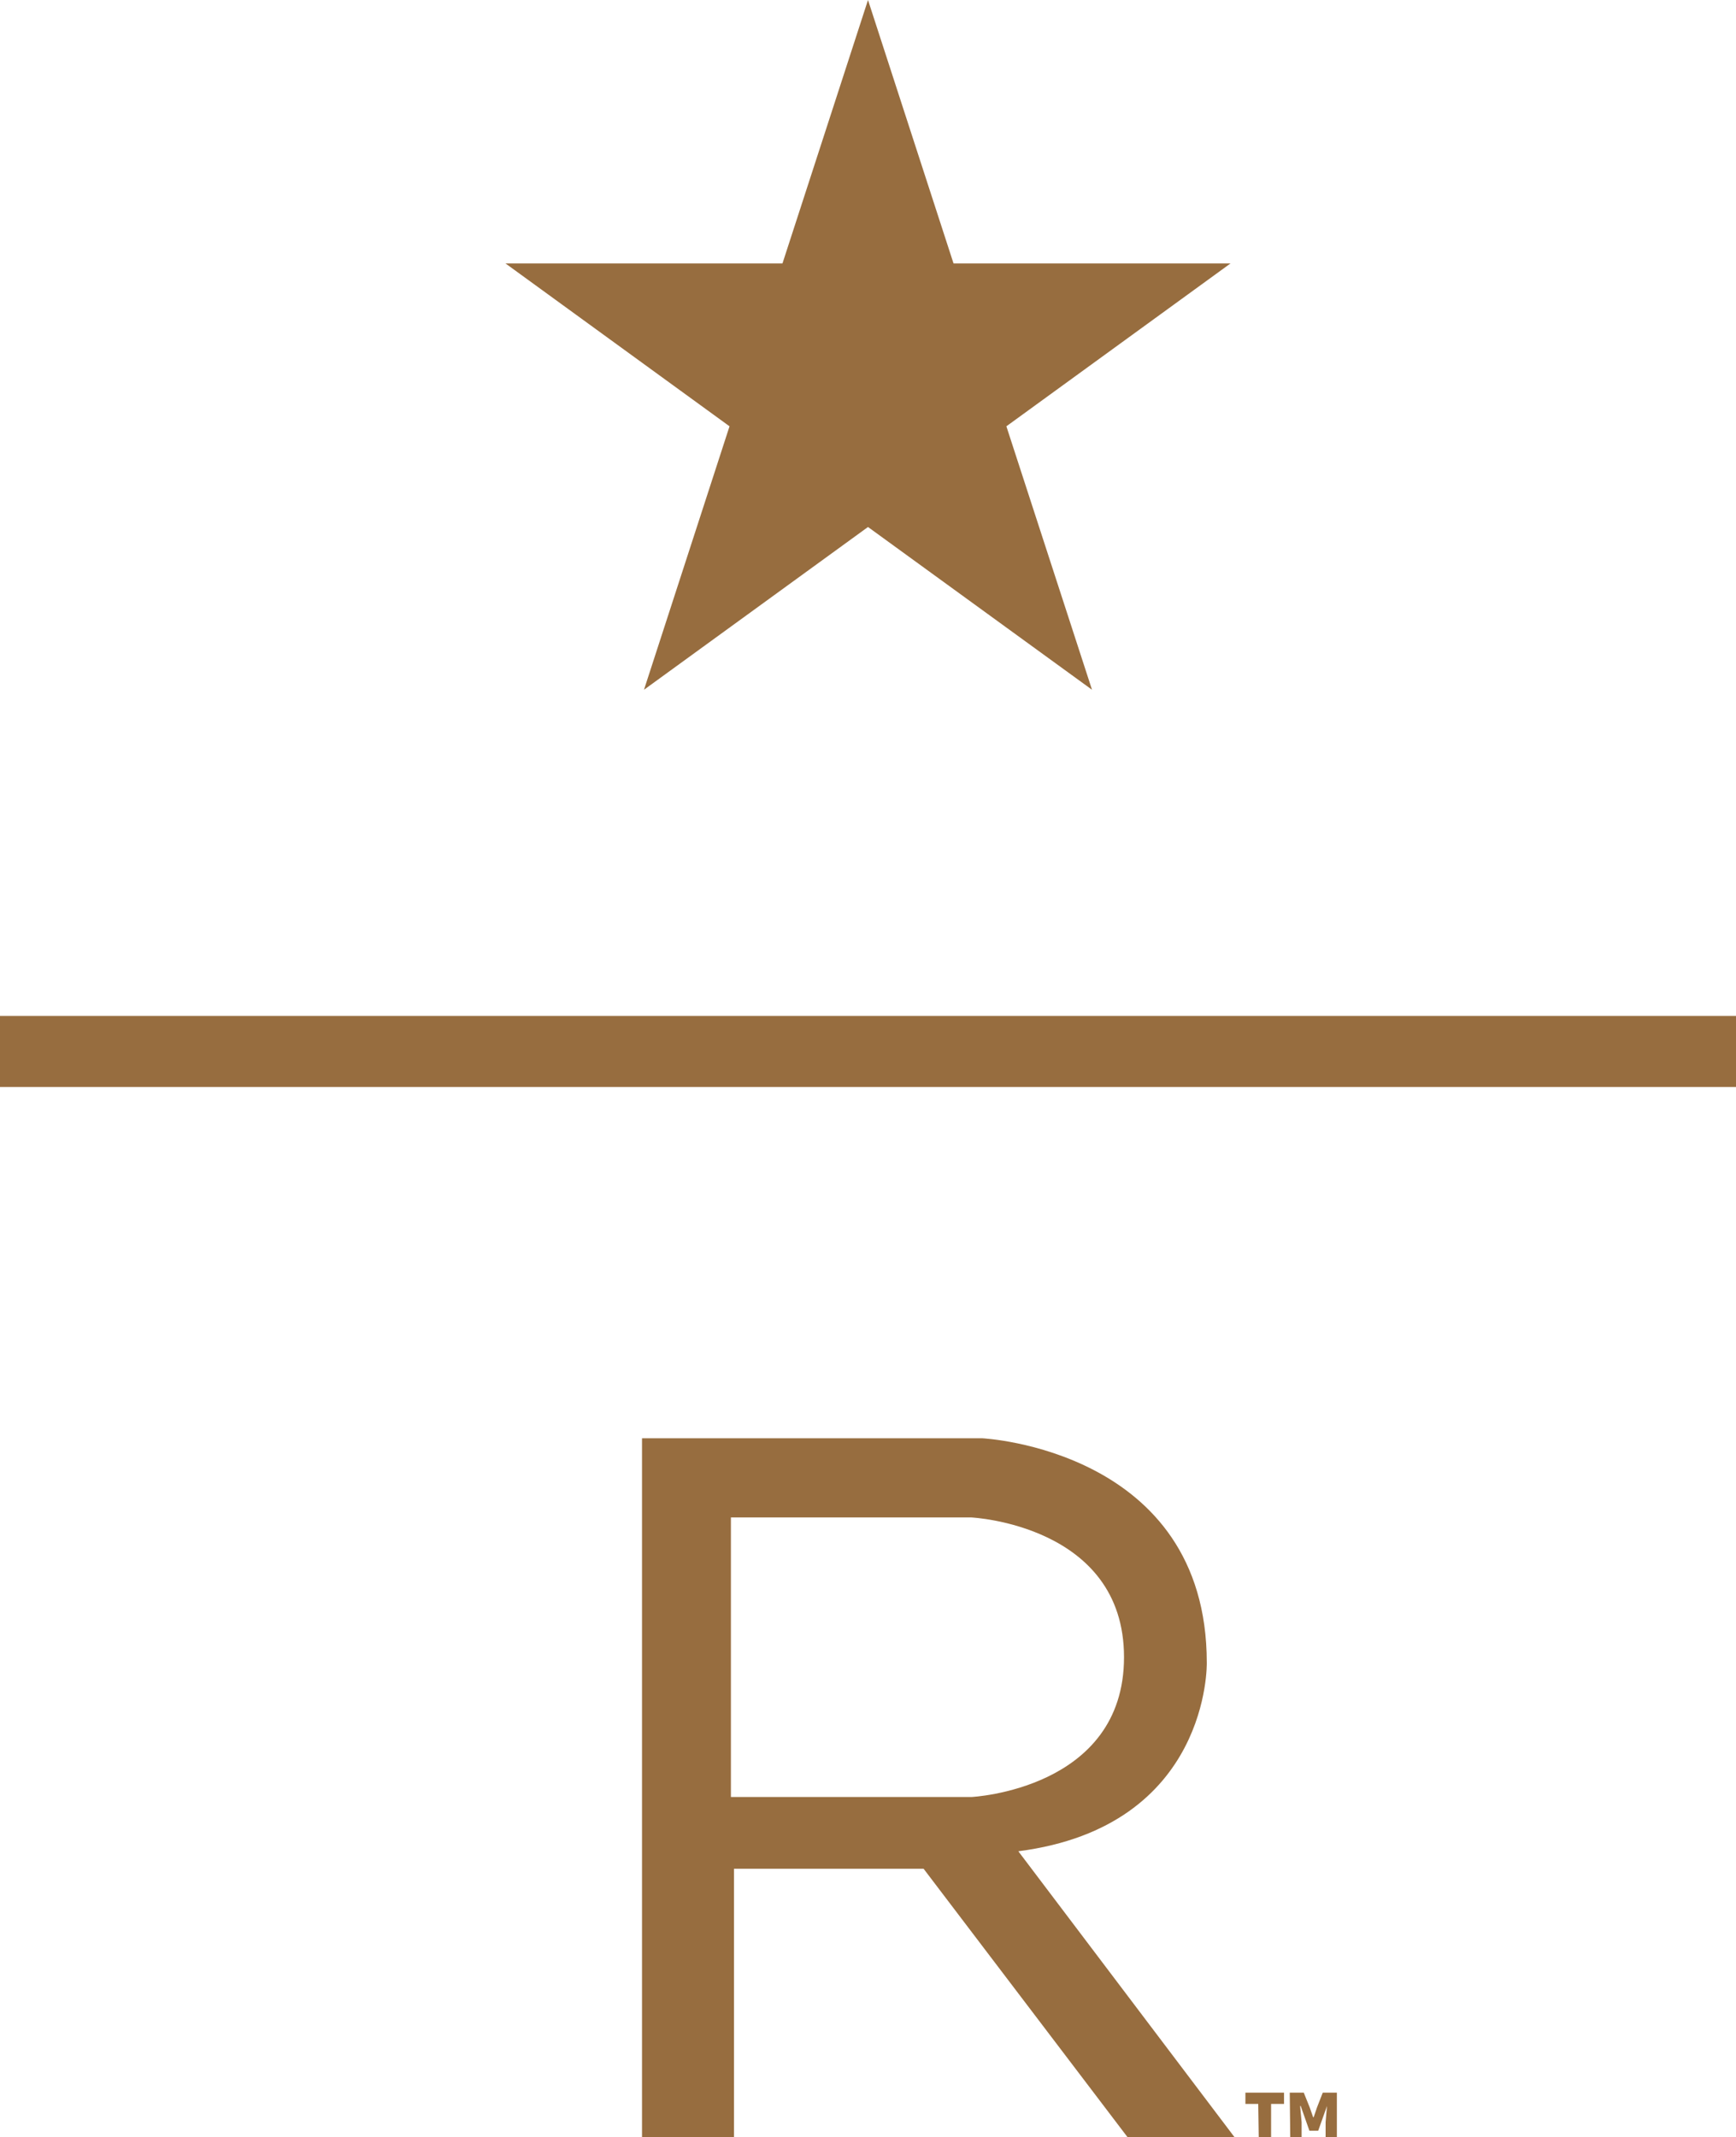 <svg xmlns="http://www.w3.org/2000/svg" viewBox="0 0 175.76 216.29"><defs><style>.cls-1{fill:#976d3f;}</style></defs><title>2자산 1</title><g id="레이어_2" data-name="레이어 2"><g id="레이어_1-2" data-name="레이어 1"><polygon class="cls-1" points="101.89 43.14 124.58 26.66 96.54 26.66 96.54 26.66 87.88 0 79.22 26.66 79.22 26.66 51.18 26.66 73.86 43.14 65.2 69.8 87.88 53.33 110.56 69.8 101.89 43.14"/><path class="cls-1" d="M103.1,187.34c19.45-2.51,19.08-19.08,19.08-19.08,0-21.59-22.71-22.71-22.71-22.71H65v70.74h9.31V189.11H93.51l20.66,27.18H125ZM74,181.85V153.56H98.35s15.45.74,15.45,14.14-15.45,14.15-15.45,14.15Z"/><path class="cls-1" d="M127.39,212.91h-1.3v-1.14H130v1.14h-1.31v3.38h-1.25Zm3.19-1.14H132l.6,1.49.35,1H133l.34-1,.58-1.49h1.43v4.52h-1.14v-1.54l.14-1.63h0l-.89,2.5h-.89l-.88-2.5h-.06l.15,1.63v1.54h-1.15Z"/><rect class="cls-1" y="102.81" width="175.76" height="7.19"/></g></g></svg>